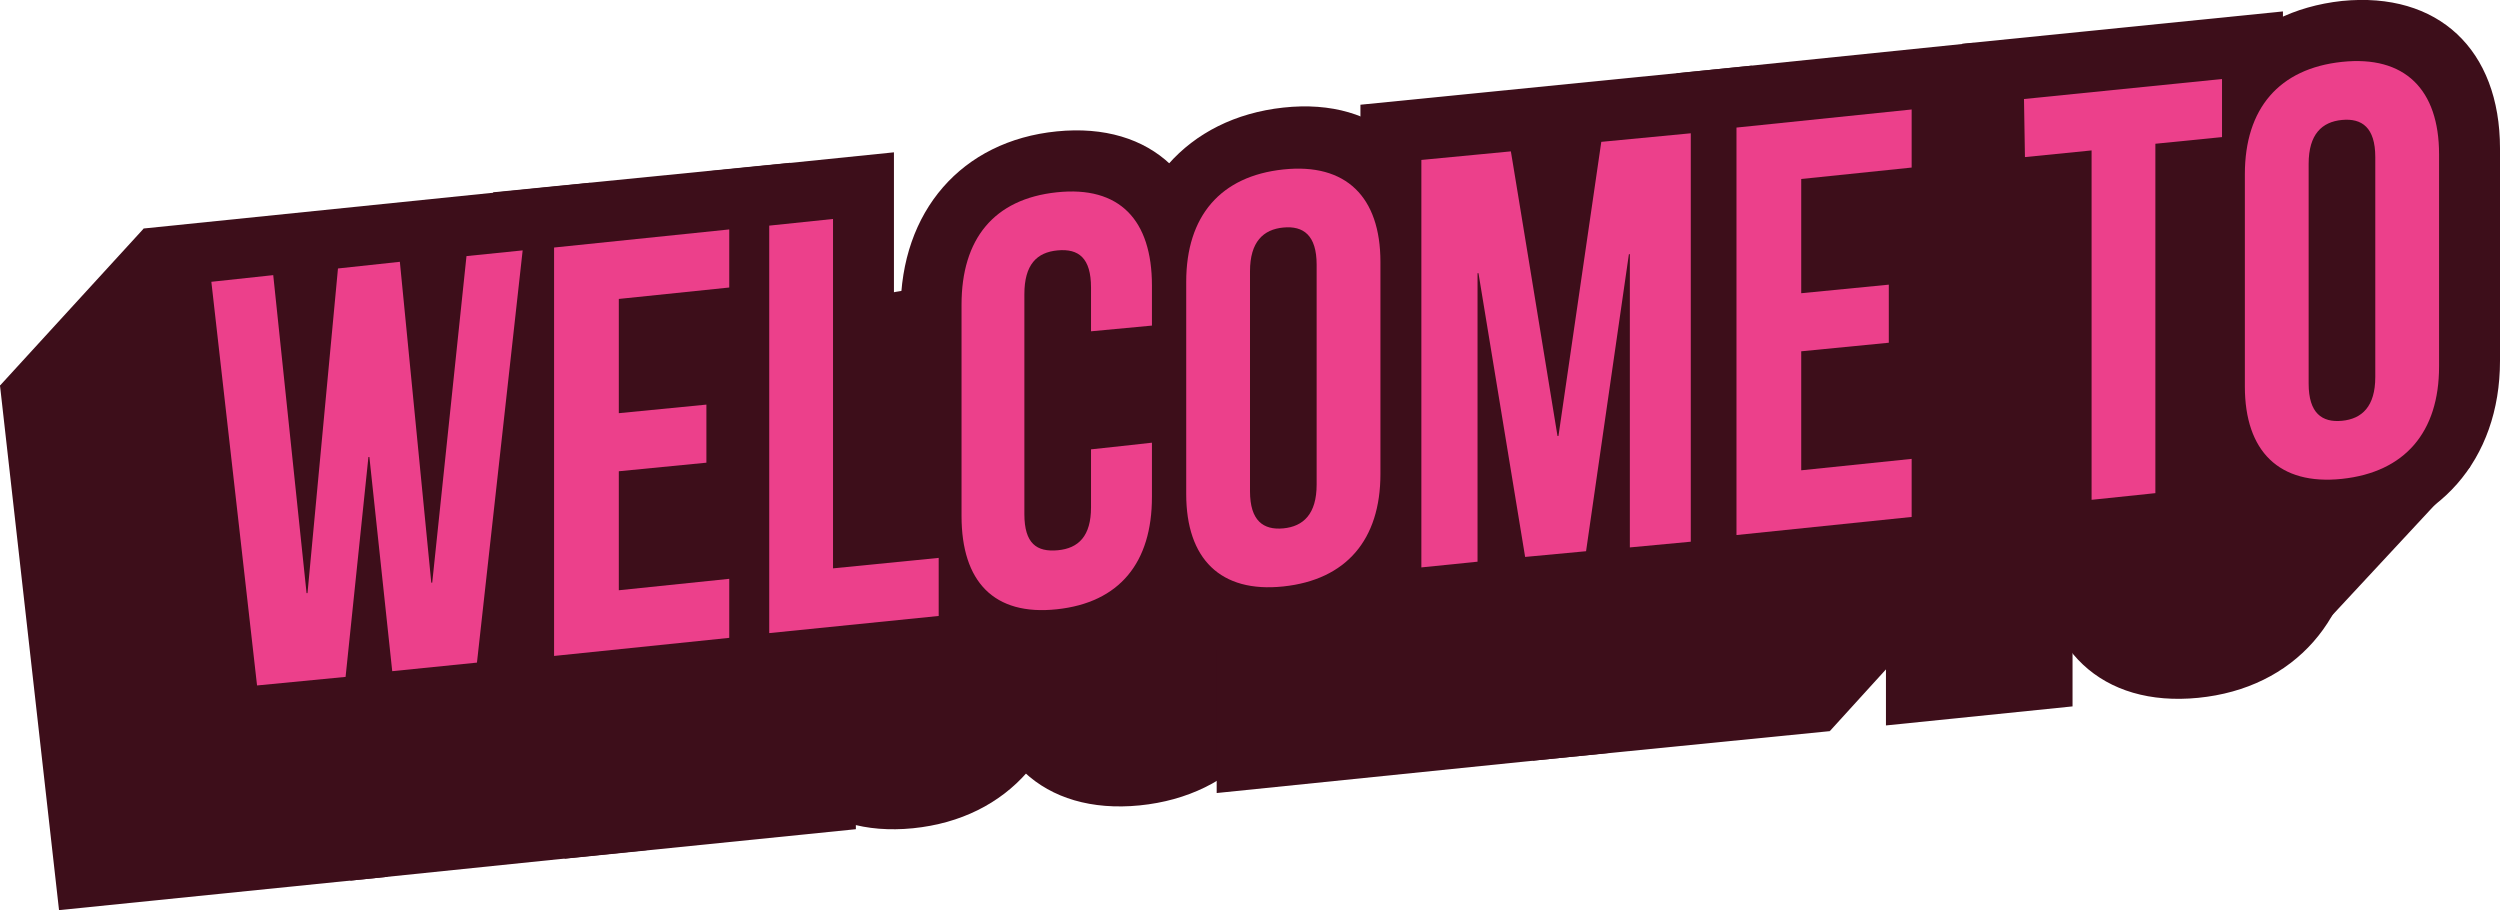 <?xml version="1.0" encoding="utf-8"?>
<!-- Generator: Adobe Illustrator 26.4.1, SVG Export Plug-In . SVG Version: 6.00 Build 0)  -->
<svg version="1.1" id="Layer_2_00000137125334800855626620000002604850143842763174_"
	 xmlns="http://www.w3.org/2000/svg" xmlns:xlink="http://www.w3.org/1999/xlink" x="0px" y="0px" viewBox="0 0 262.6 95.6"
	 style="enable-background:new 0 0 262.6 95.6;" xml:space="preserve">
<style type="text/css">
	.st0{fill:#3D0E1A;}
	.st1{fill:#EC408B;}
</style>
<g id="Layer_1-2">
	<g>
		<g>
			<polygon class="st0" points="21.3,79 15.1,24 62,19.2 55.8,75.5 			"/>
			<polygon class="st0" points="51.8,75.9 51.8,20.2 83,17.1 83,36 80.6,36.2 80.6,54.1 83,53.8 83,72.7 			"/>
			<polygon class="st0" points="74.3,73.6 74.3,18 93.9,16 93.9,52.7 105,51.6 105,70.5 			"/>
			<path class="st0" d="M111,70.4c-10,1-16.4-5.1-16.4-15.5V32.6c0-10.4,6.4-17.8,16.4-18.8s16.4,5.1,16.4,15.5v22.3
				C127.4,62,121,69.4,111,70.4L111,70.4z"/>
			<path class="st0" d="M134.8,68c-10.1,1-16.6-5.1-16.6-15.5V30.2c0-10.4,6.5-17.8,16.6-18.9s16.6,5.1,16.6,15.5v22.3
				C151.4,59.6,144.9,67,134.8,68z"/>
			<polygon class="st0" points="142.9,66.7 142.9,11 184,6.9 184,62.5 			"/>
			<polygon class="st0" points="176.1,63.3 176.1,7.7 207.3,4.5 207.3,23.4 204.9,23.7 204.9,41.5 207.3,41.2 207.3,60.2 
				192.2,76.8 			"/>
			<polygon class="st0" points="213.2,59.6 213.2,22.8 206.1,23.6 206.1,4.6 239.8,1.2 239.8,20.2 232.7,20.9 232.7,57.6 			"/>
			<path class="st0" d="M246,56.8c-10.1,1-16.6-5.1-16.6-15.5V19c0-10.4,6.5-17.8,16.6-18.9c10.1-1,16.6,5.1,16.6,15.5v22.3
				C262.6,48.3,256.1,55.7,246,56.8L246,56.8z"/>
		</g>
		<g>
			<polygon class="st0" points="6.2,95.6 0,40.5 46.9,35.8 40.7,92.1 			"/>
			<polygon class="st0" points="36.8,92.5 36.8,36.8 67.9,33.7 67.9,52.6 65.5,52.8 65.5,70.7 67.9,70.4 67.9,89.3 			"/>
			<polygon class="st0" points="59.3,90.2 59.3,34.5 78.8,32.6 78.8,69.3 89.9,68.2 89.9,87.1 			"/>
			<path class="st0" d="M95.9,87c-10,1-16.4-5.1-16.4-15.5V49.2c0-10.4,6.4-17.8,16.4-18.8s16.4,5.1,16.4,15.5v22.3
				C112.4,78.6,105.9,86,95.9,87L95.9,87z"/>
			<path class="st0" d="M119.7,84.6c-10.1,1-16.6-5.1-16.6-15.5V46.8c0-10.4,6.5-17.8,16.6-18.9s16.6,5.1,16.6,15.5v22.3
				C136.4,76.2,129.8,83.6,119.7,84.6z"/>
			<polygon class="st0" points="127.8,83.3 127.8,27.6 168.9,23.5 168.9,79.1 			"/>
			<polygon class="st0" points="161,79.9 161,24.3 192.2,21.1 192.2,40 189.8,40.3 189.8,58.1 192.2,57.8 192.2,76.8 			"/>
			<polygon class="st0" points="198.1,76.2 198.1,39.4 191.1,40.2 191.1,21.2 224.7,17.8 224.7,36.8 217.7,37.5 217.7,74.2 			"/>
			<path class="st0" d="M230.9,73.3c-10.1,1-16.6-5.1-16.6-15.5V35.6c0-10.4,6.5-17.8,16.6-18.9s16.6,5.1,16.6,15.5v22.3
				C247.5,64.9,241,72.3,230.9,73.3z"/>
		</g>
		<path class="st0" d="M15.1,24L0,40.5L23.5,68c0,0,74.8,5.6,75.6,5.2s99.1-16.6,99.1-16.6l24.8,4l16.8,9.6L259.5,49l-93.3-20.4
			L23.5,38.2C23.5,38.2,15.1,23.9,15.1,24z"/>
		<g>
			<path class="st1" d="M38.8,48h-0.1l-2.4,23.1L27,72l-4.8-42.4l6.5-0.7l3.5,33.4h0.1l3.2-34.1l6.5-0.7l3.3,33.7h0.1L49,26.9
				l5.9-0.6l-4.8,43.3l-8.9,0.9L38.8,48L38.8,48z"/>
			<path class="st1" d="M65,43.4l9.2-0.9v6.1L65,49.5V62l11.6-1.2V67l-18.4,1.9V26l18.4-1.9v6.1L65,31.4V43.4z"/>
			<path class="st1" d="M80.8,23.7l6.7-0.7v36.7l11.1-1.1v6.1l-17.8,1.8L80.8,23.7L80.8,23.7z"/>
			<path class="st1" d="M121,46.5v5.7c0,6.9-3.4,11.1-10,11.8c-6.6,0.7-10-2.9-10-9.8V32c0-6.9,3.4-11.1,10-11.8s10,2.9,10,9.8v4.2
				l-6.4,0.6v-4.6c0-3.1-1.3-4.1-3.5-3.9s-3.5,1.5-3.5,4.6V54c0,3.1,1.3,4,3.5,3.8s3.5-1.5,3.5-4.5v-6.1
				C114.7,47.2,121,46.5,121,46.5z"/>
			<path class="st1" d="M124.6,29.6c0-6.9,3.6-11.1,10.2-11.8s10.2,2.9,10.2,9.7v22.3c0,6.9-3.6,11.1-10.2,11.8
				c-6.6,0.7-10.2-2.9-10.2-9.7V29.6z M131.3,51.6c0,3.1,1.4,4.1,3.5,3.9s3.5-1.5,3.5-4.6V27.8c0-3.1-1.4-4.1-3.5-3.9
				s-3.5,1.5-3.5,4.6V51.6L131.3,51.6z"/>
			<path class="st1" d="M163.6,45.8h0.1l4.5-30.9l9.4-0.9v42.9l-6.4,0.6V26.7h-0.1l-4.5,31.2l-6.4,0.6l-4.9-29.8h-0.1V59l-5.9,0.6
				V16.8l9.4-0.9C158.7,15.8,163.6,45.8,163.6,45.8z"/>
			<path class="st1" d="M189.2,30.8l9.2-0.9V36l-9.2,0.9v12.5l11.6-1.2v6.1l-18.4,1.9V13.4l18.4-1.9v6.1l-11.6,1.2V30.8z"/>
			<path class="st1" d="M212.6,10.4l20.8-2.1v6.1l-7,0.7v36.7l-6.7,0.7V15.8l-7,0.7L212.6,10.4L212.6,10.4z"/>
			<path class="st1" d="M235.8,18.3c0-6.9,3.6-11.1,10.2-11.8s10.2,2.9,10.2,9.7v22.3c0,6.9-3.6,11.1-10.2,11.8s-10.2-2.9-10.2-9.7
				L235.8,18.3L235.8,18.3z M242.5,40.3c0,3.1,1.4,4.1,3.5,3.9s3.5-1.5,3.5-4.6V16.5c0-3.1-1.4-4.1-3.5-3.9s-3.5,1.5-3.5,4.6V40.3
				L242.5,40.3z"/>
		</g>
	</g>
</g>
</svg>
